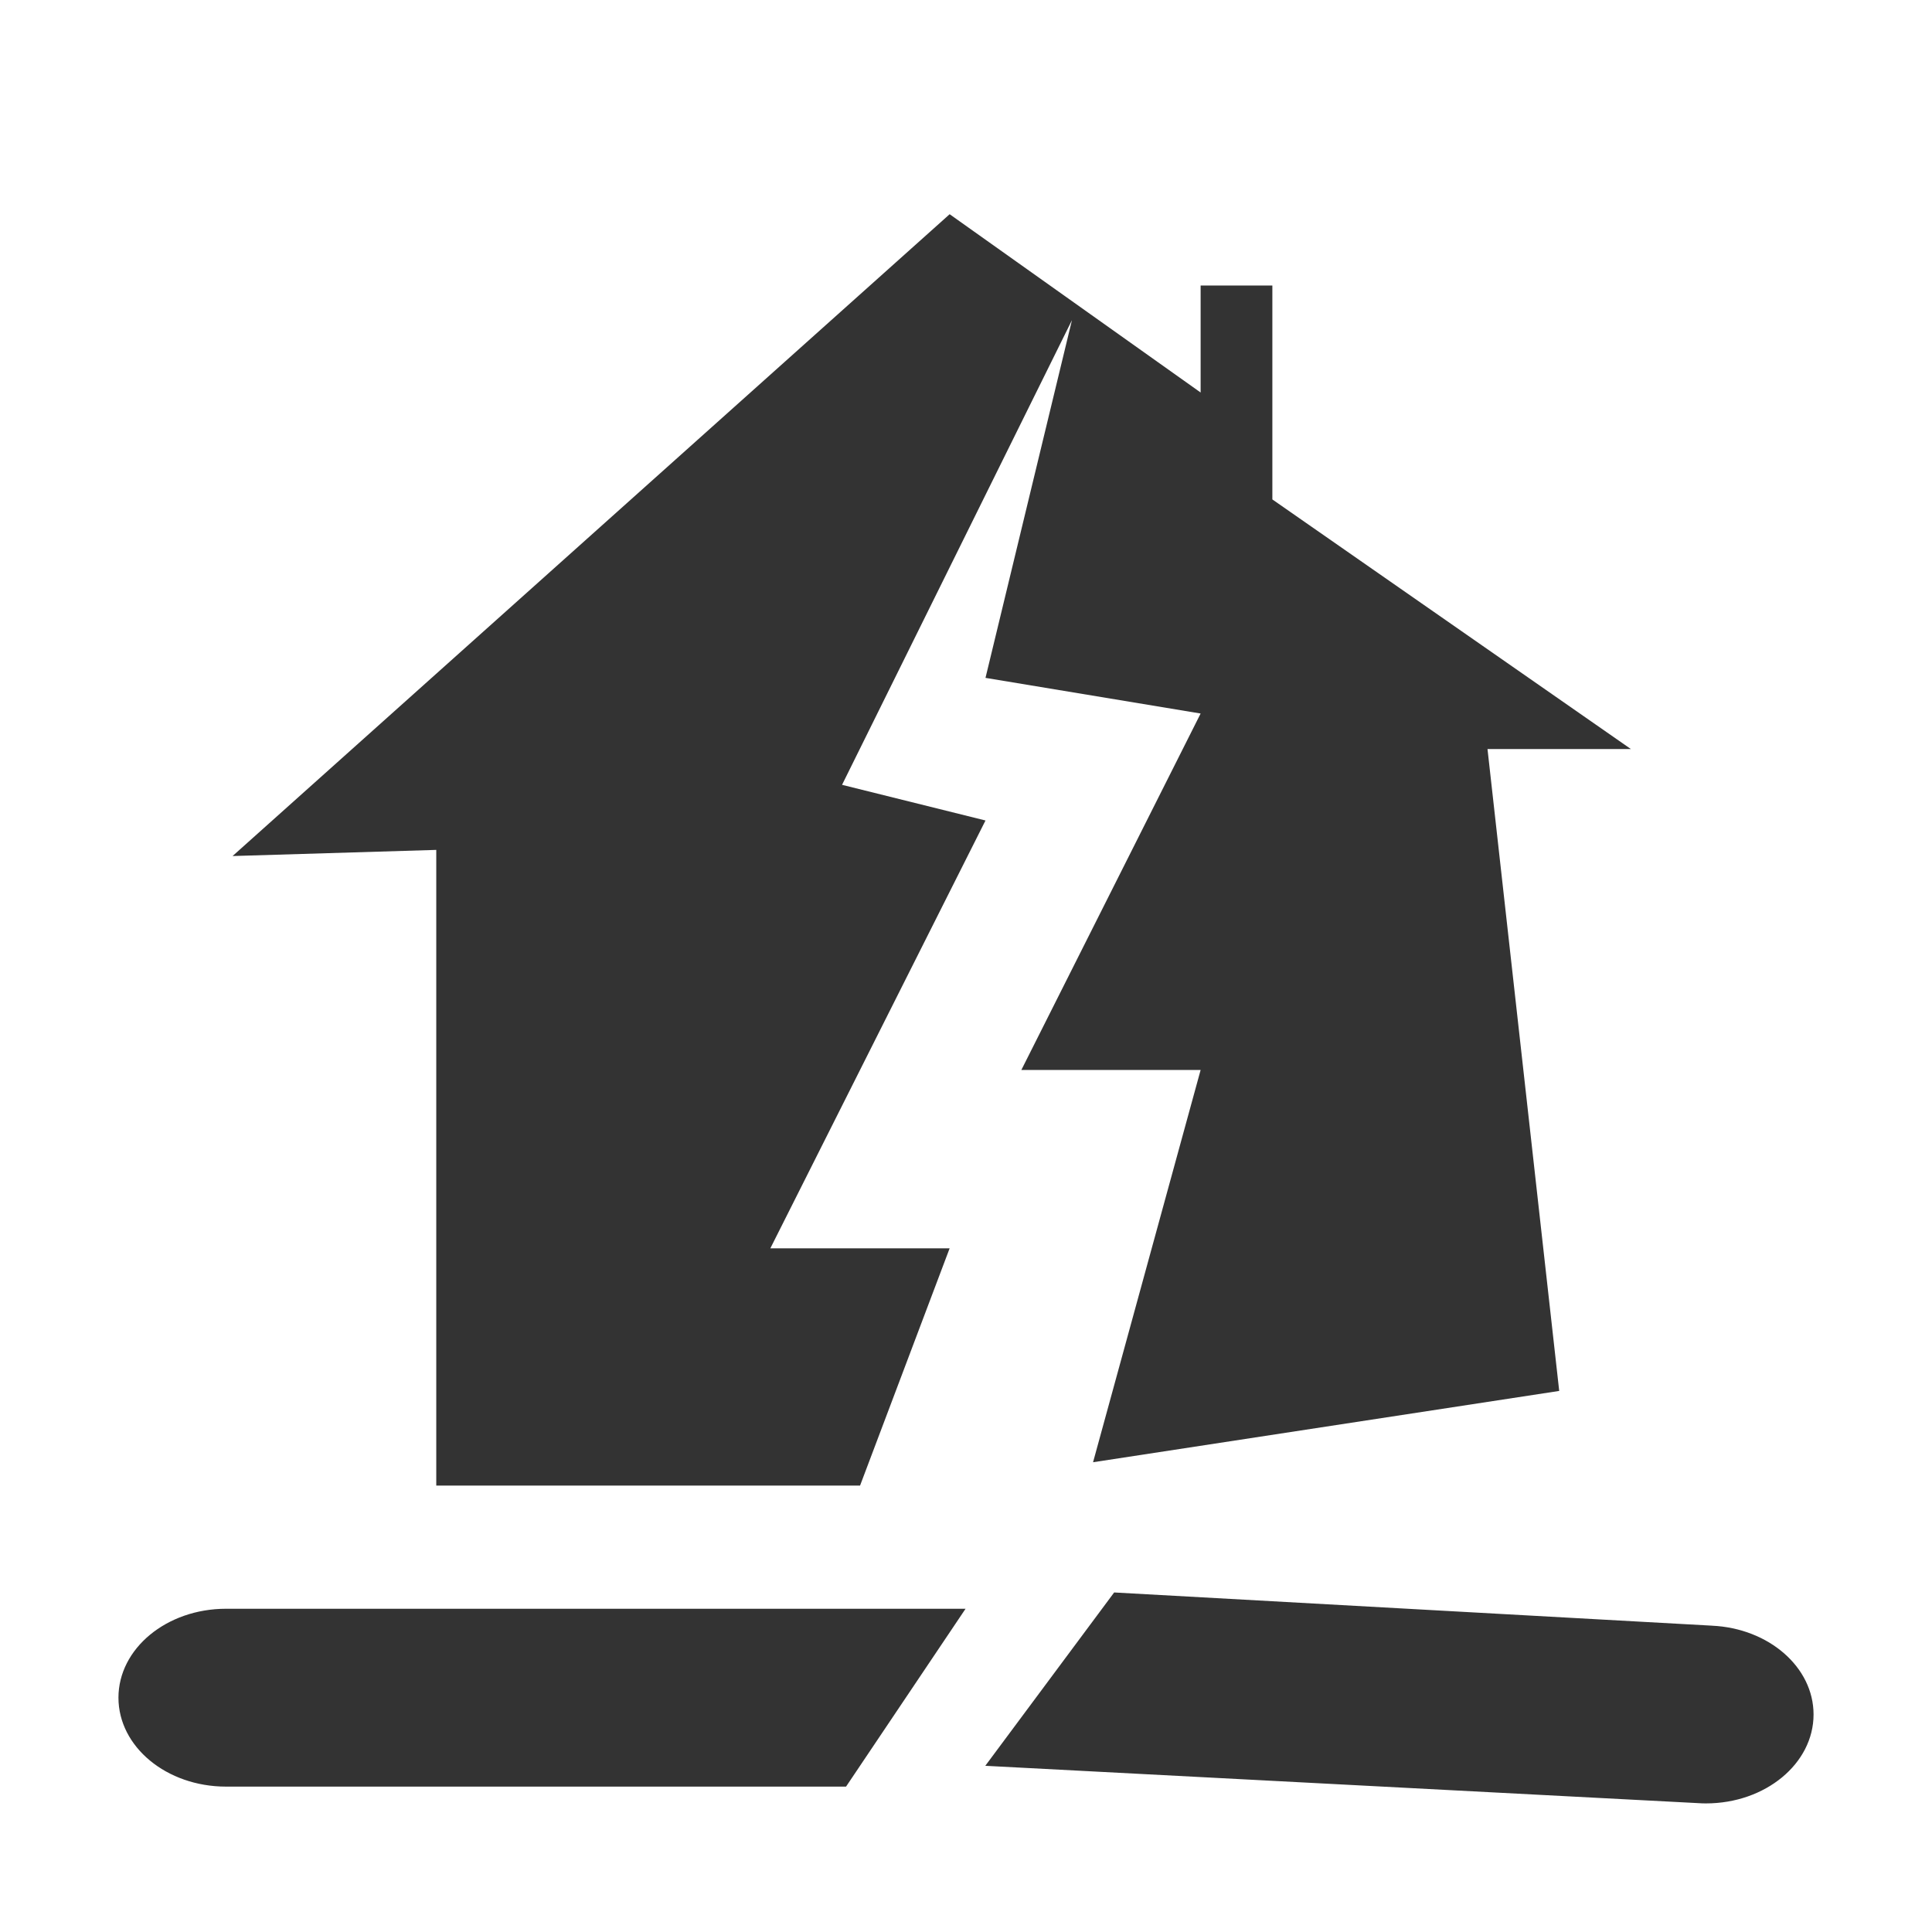 <?xml version="1.0" standalone="no"?><!DOCTYPE svg PUBLIC "-//W3C//DTD SVG 1.1//EN" "http://www.w3.org/Graphics/SVG/1.1/DTD/svg11.dtd"><svg class="icon" width="200px" height="200.00px" viewBox="0 0 1024 1024" version="1.1" xmlns="http://www.w3.org/2000/svg"><path fill="#333333" d="M62.782 899.805c0 26.033 25.527 47.136 57.019 47.136h328.622l63.342-94.265H119.778c-31.485 0.011-56.996 21.114-56.996 47.13z m844.522-38.173l-316.78-17.593-68.3 91.874 380.043 19.901c0.579 0.016 1.253 0.028 1.932 0.028 31.492 0 57.02-21.103 57.02-47.13 0-25.14-23.804-45.675-53.796-47.063l-0.119-0.017z m-676.073-74.251h224.62l47.479-125.75H408.3l114.031-226.755-76.026-18.901 121.853-246.284-45.827 189.597 114.026 18.895-95.023 188.93h95.023L579.34 775.014l247.07-37.791-38.004-340.202h76.02l-190.05-132.31V151.34h-38.017v56.698l-133.028-94.5-380.06 340.179 107.961-3.258v336.923z" /></svg>